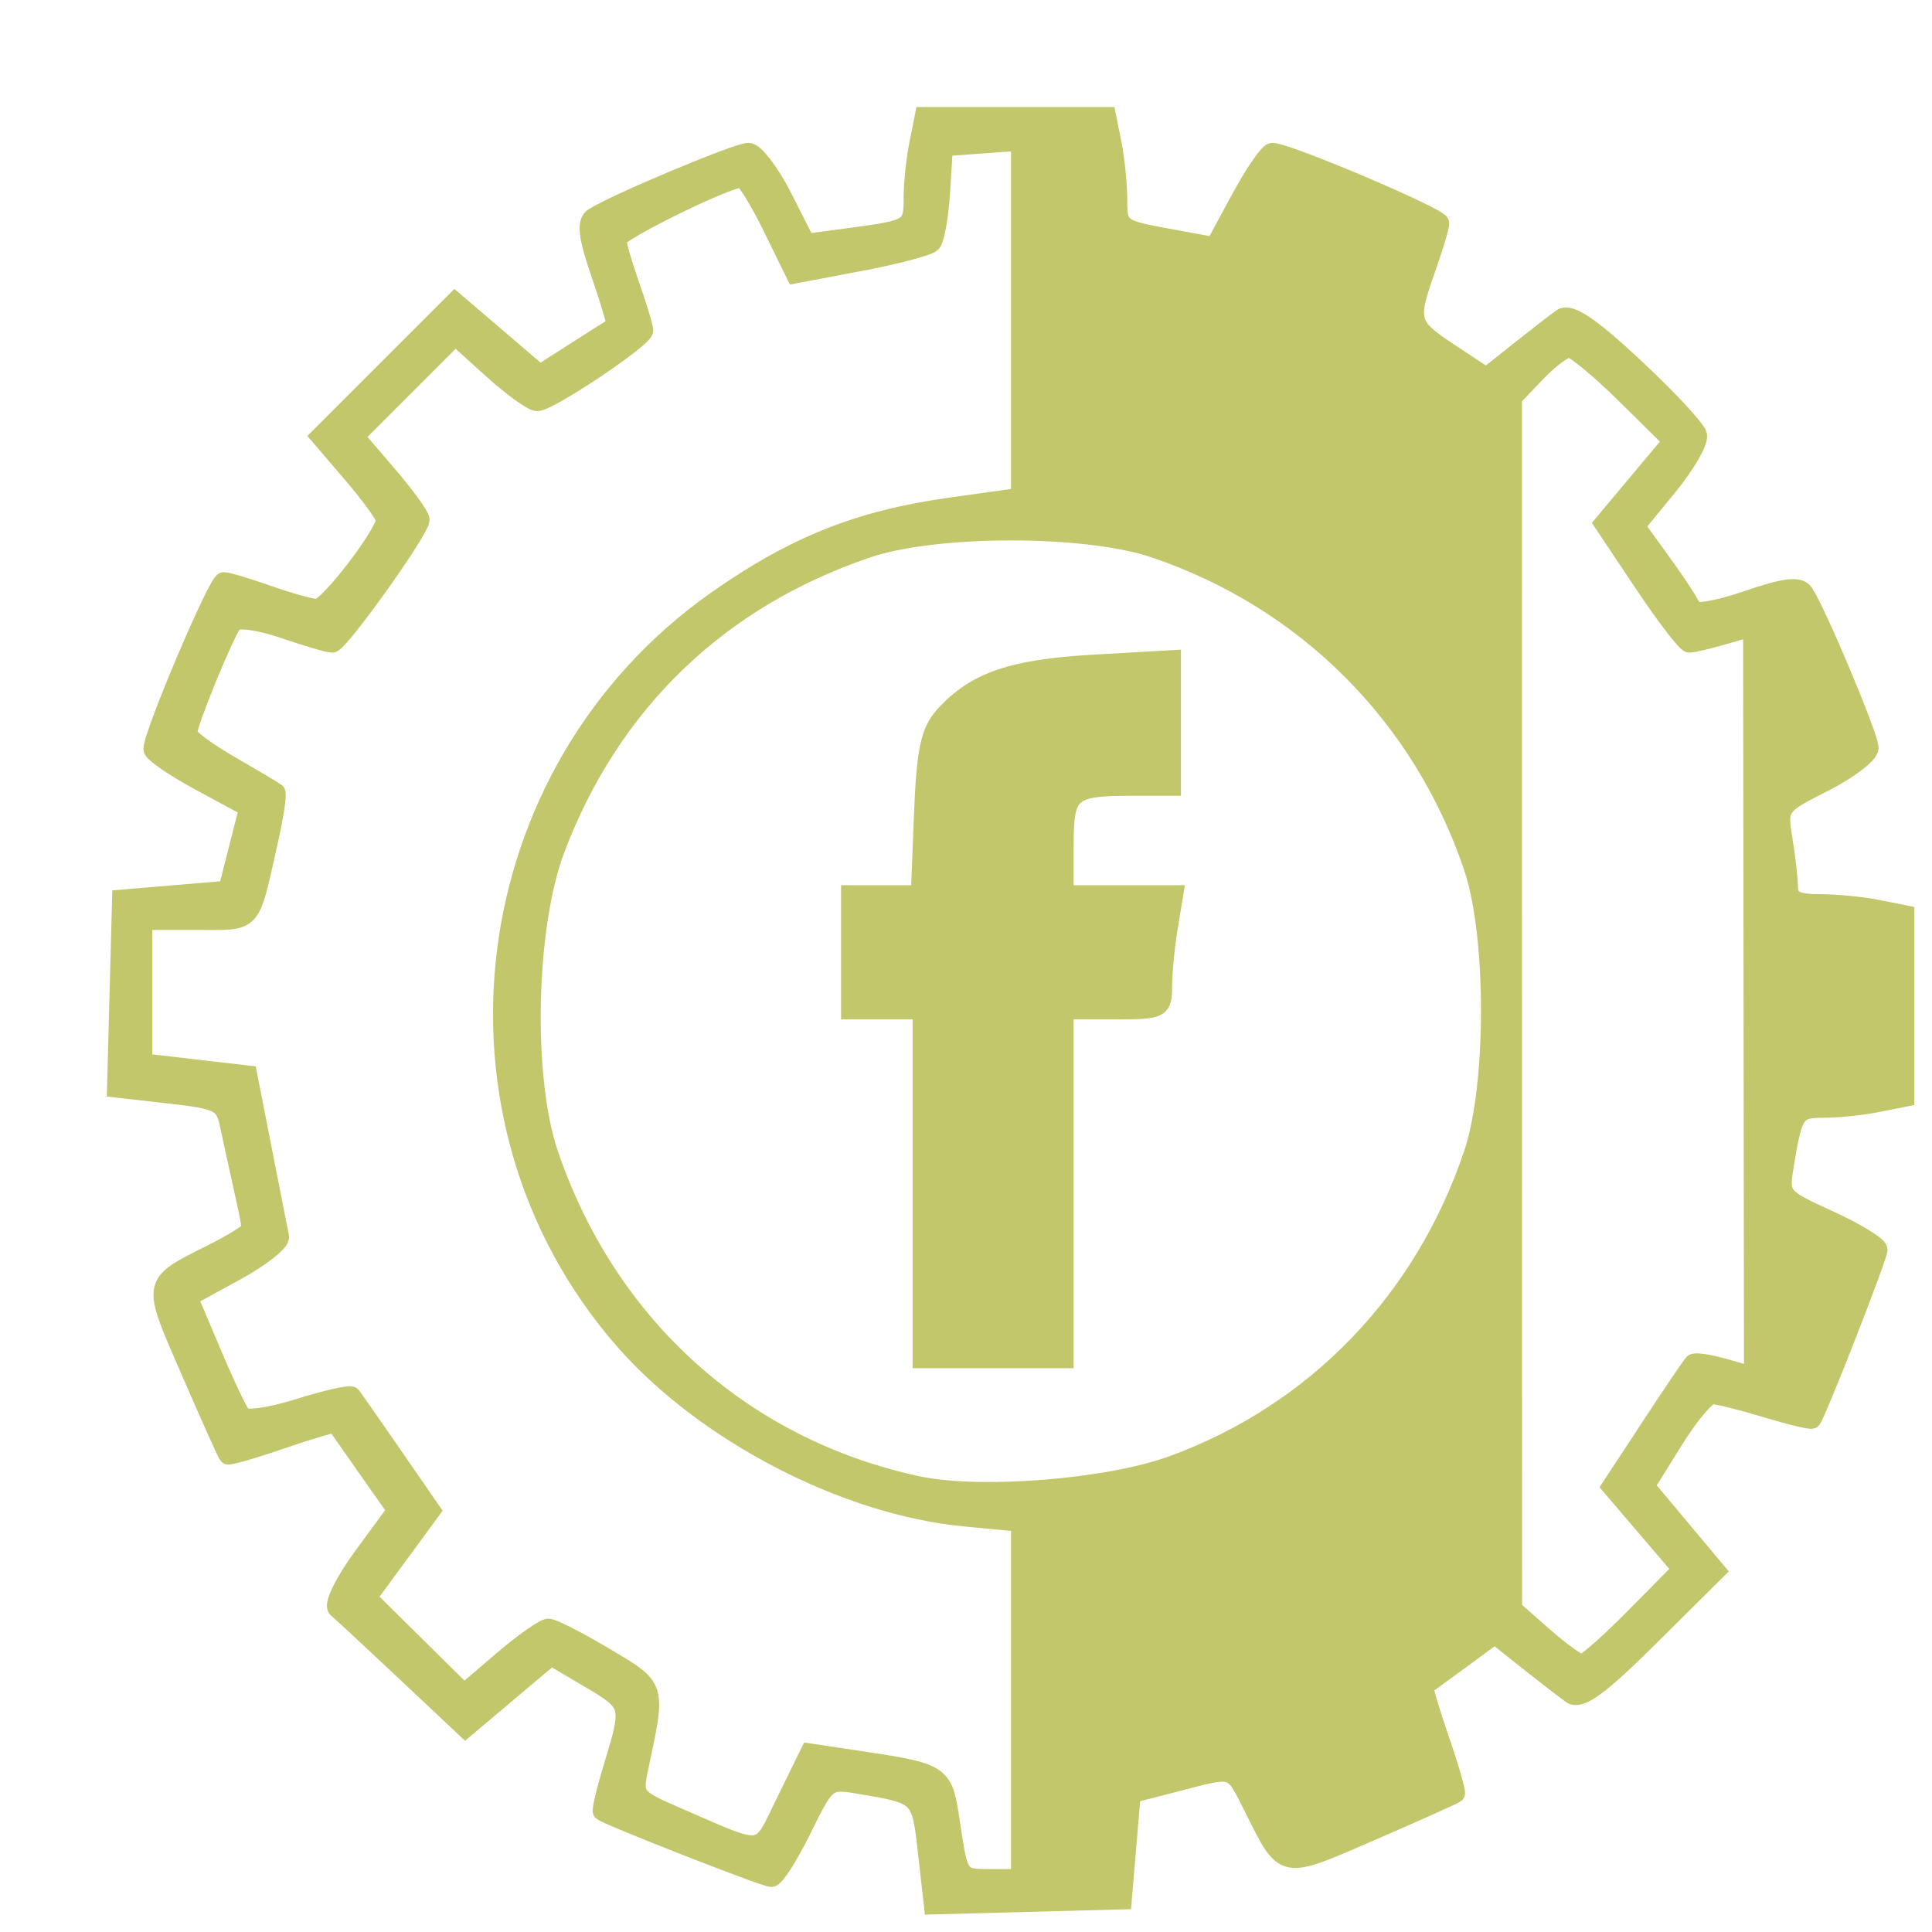 <?xml version="1.0" encoding="UTF-8" standalone="no"?>
<!-- Created with Inkscape (http://www.inkscape.org/) -->

<svg
         xmlns:dc="http://purl.org/dc/elements/1.1/"
         xmlns:cc="http://creativecommons.org/ns#"
         xmlns:rdf="http://www.w3.org/1999/02/22-rdf-syntax-ns#"
         xmlns:svg="http://www.w3.org/2000/svg"
         xmlns="http://www.w3.org/2000/svg"
         version="1.1"
         width="50"
         height="50"
         viewBox="0 0 216 216"
         id="svg5329">
        <defs
           id="defs5333">
          <filter
             color-interpolation-filters="sRGB"
             id="filter7133">
            <feFlood
               result="flood"
               flood-color="rgb(0,0,0)"
               flood-opacity="1"
               id="feFlood7135" />
            <feComposite
               in2="SourceGraphic"
               operator="in"
               in="flood"
               result="composite1"
               id="feComposite7137" />
            <feGaussianBlur
               result="blur"
               stdDeviation="5"
               id="feGaussianBlur7139" />
            <feOffset
               result="offset"
               dy="5"
               dx="5"
               id="feOffset7141" />
            <feComposite
               in2="offset"
               operator="over"
               in="SourceGraphic"
               result="composite2"
               id="feComposite7143" />
          </filter>
        </defs>
        <path
           d="m 98.622,202.054 c -0.72,-6.363 -0.7,-6.343 -7.628,-7.504 -3.471,-0.582 -3.591,-0.487 -6.239,4.913 -1.485,3.028 -3.068,5.506 -3.517,5.506 -0.765,0 -18.411,-6.919 -18.957,-7.433 -0.138,-0.13 0.419,-2.449 1.239,-5.152 2.062,-6.799 2.033,-6.905 -2.696,-9.697 l -4.208,-2.485 -4.793,4.041 -4.793,4.041 -6.749,-6.347 c -3.712,-3.491 -7.147,-6.682 -7.633,-7.091 -0.486,-0.409 0.809,-3.05 2.878,-5.869 l 3.762,-5.124 -3.301,-4.692 c -1.816,-2.581 -3.374,-4.806 -3.464,-4.945 -0.089,-0.139 -2.785,0.65 -5.991,1.753 -3.205,1.103 -5.941,1.892 -6.079,1.753 -0.138,-0.139 -2.047,-4.395 -4.242,-9.458 -4.382,-10.106 -4.471,-9.646 2.57,-13.194 2.337,-1.178 4.25,-2.383 4.25,-2.678 0,-0.295 -0.424,-2.424 -0.942,-4.73 -0.518,-2.306 -1.196,-5.408 -1.507,-6.894 -0.516,-2.471 -1.077,-2.759 -6.59,-3.383 l -6.026,-0.682 0.282,-10.617 0.282,-10.617 5.94,-0.5 5.94,-0.5 1.161,-4.571 1.161,-4.571 -5.351,-2.894 c -2.943,-1.592 -5.351,-3.245 -5.351,-3.673 0,-1.696 7.259,-18.792 7.979,-18.792 0.423,0 2.682,0.675 5.021,1.5 2.338,0.825 4.783,1.5 5.433,1.5 1.17,0 7.567,-8.326 7.567,-9.849 0,-0.435 -1.644,-2.712 -3.654,-5.059 l -3.654,-4.268 7.565,-7.565 7.565,-7.565 4.75,4.061 4.75,4.061 4.088,-2.615 c 2.248,-1.439 4.202,-2.673 4.341,-2.743 0.139,-0.07 -0.621,-2.667 -1.689,-5.77 -1.458,-4.237 -1.645,-5.834 -0.753,-6.411 2.377,-1.535 16.057,-7.275 17.339,-7.275 0.724,0 2.476,2.289 3.893,5.086 l 2.577,5.086 5.19,-0.7 c 6.518,-0.879 6.69,-0.992 6.69,-4.405 0,-1.549 0.281,-4.222 0.625,-5.941 l 0.625,-3.125 10.25,0 10.25,0 0.625,3.125 c 0.344,1.719 0.625,4.547 0.625,6.285 0,3.032 0.218,3.2 5.365,4.143 l 5.365,0.983 2.85,-5.268 c 1.567,-2.897 3.2,-5.268 3.628,-5.268 1.696,0 18.792,7.259 18.792,7.979 0,0.423 -0.675,2.682 -1.5,5.021 -2.108,5.975 -1.989,6.41 2.573,9.43 l 4.073,2.696 3.54,-2.813 c 1.947,-1.547 4.127,-3.237 4.843,-3.755 0.938,-0.678 3.217,0.841 8.137,5.426 3.758,3.503 6.978,6.961 7.155,7.686 0.177,0.725 -1.312,3.312 -3.31,5.75 l -3.632,4.432 2.998,4.139 c 1.649,2.276 3.143,4.573 3.319,5.103 0.183,0.549 2.785,0.116 6.041,-1.004 4.292,-1.477 5.911,-1.671 6.487,-0.779 1.535,2.377 7.275,16.057 7.275,17.339 0,0.724 -2.303,2.483 -5.118,3.91 -5.02,2.544 -5.107,2.665 -4.511,6.267 0.334,2.02 0.612,4.461 0.618,5.423 0.008,1.319 0.843,1.75 3.386,1.75 1.856,0 4.781,0.281 6.5,0.625 l 3.125,0.625 0,10.25 0,10.25 -3.125,0.625 c -1.719,0.344 -4.433,0.625 -6.031,0.625 -3.075,0 -3.335,0.373 -4.295,6.163 -0.603,3.639 -0.57,3.68 4.922,6.195 3.041,1.392 5.529,2.919 5.529,3.392 0,0.796 -6.901,18.436 -7.433,19.001 -0.13,0.138 -2.449,-0.419 -5.152,-1.239 -2.703,-0.82 -5.41,-1.496 -6.015,-1.502 -0.605,-0.006 -2.525,2.281 -4.266,5.081 l -3.165,5.092 3.964,4.735 3.964,4.735 -7.46,7.41 c -5.623,5.585 -7.799,7.167 -8.835,6.423 -0.756,-0.543 -2.98,-2.263 -4.943,-3.822 l -3.569,-2.835 -3.794,2.794 c -2.087,1.537 -3.908,2.851 -4.047,2.921 -0.139,0.07 0.65,2.749 1.753,5.955 1.103,3.205 1.892,5.941 1.753,6.079 -0.139,0.138 -4.395,2.047 -9.458,4.242 -10.106,4.382 -9.646,4.471 -13.194,-2.57 -2.423,-4.81 -1.931,-4.643 -8.601,-2.921 l -5,1.291 -0.5,5.94 -0.5,5.94 -10.617,0.282 -10.617,0.282 -0.676,-5.979 z m 10.411,-16.941 0,-19.855 -6.25,-0.604 c -13.318,-1.286 -29.003,-9.436 -38.038,-19.765 -21.742,-24.855 -16.869,-63.713 10.392,-82.857 8.68,-6.095 15.925,-8.98 26.146,-10.409 l 7.75,-1.084 0,-19.843 0,-19.843 -4.25,0.307 -4.25,0.307 -0.31,5 c -0.17,2.75 -0.634,5.329 -1.031,5.731 -0.396,0.402 -4.005,1.352 -8.019,2.111 l -7.299,1.38 -2.629,-5.361 c -1.446,-2.948 -2.943,-5.361 -3.328,-5.361 -1.68,0 -13.885,6.006 -13.885,6.832 0,0.504 0.675,2.829 1.5,5.168 0.825,2.338 1.5,4.581 1.5,4.984 0,0.919 -10.608,8.016 -11.982,8.016 -0.557,0 -2.843,-1.654 -5.08,-3.675 l -4.067,-3.675 -5.588,5.588 -5.588,5.588 3.652,4.267 c 2.009,2.347 3.652,4.614 3.652,5.039 0,1.185 -9.054,13.868 -9.899,13.868 -0.409,0 -2.885,-0.729 -5.502,-1.621 -2.641,-0.9 -5.092,-1.234 -5.51,-0.75 -0.882,1.02 -5.089,11.279 -5.089,12.409 0,0.424 2.138,2.005 4.75,3.513 2.612,1.508 4.913,2.876 5.113,3.041 0.199,0.165 -0.177,2.686 -0.837,5.604 -2.136,9.442 -1.55,8.804 -8.093,8.804 l -5.933,0 0,7.902 0,7.902 5.86,0.68 5.86,0.68 1.674,8.519 c 0.921,4.686 1.771,9.012 1.89,9.615 0.119,0.603 -2.126,2.375 -4.988,3.938 l -5.204,2.842 2.623,6.211 c 1.443,3.416 2.946,6.587 3.341,7.048 0.395,0.46 3.239,0.042 6.319,-0.929 3.081,-0.971 5.754,-1.573 5.941,-1.337 0.187,0.236 2.269,3.223 4.628,6.637 l 4.288,6.208 -3.573,4.868 -3.573,4.868 5.383,5.316 5.383,5.316 4.255,-3.642 c 2.34,-2.003 4.669,-3.642 5.175,-3.642 0.506,0 3.368,1.462 6.361,3.25 5.895,3.521 5.782,3.15 3.802,12.483 -0.661,3.117 -0.51,3.31 4.186,5.346 10.077,4.37 9.109,4.5 12.113,-1.625 l 2.703,-5.511 4.044,0.606 c 11.299,1.694 10.925,1.45 11.875,7.738 0.855,5.654 0.897,5.711 4.25,5.711 l 3.386,0 0,-19.855 z m 68.76,-9.402 5.192,-5.257 -3.955,-4.627 -3.955,-4.627 4.409,-6.713 c 2.425,-3.692 4.583,-6.887 4.795,-7.099 0.212,-0.212 1.807,0.022 3.544,0.52 l 3.158,0.906 -0.05,-41.831 -0.05,-41.831 -3.168,0.909 c -1.742,0.5 -3.471,0.909 -3.841,0.909 -0.37,0 -2.693,-3.025 -5.163,-6.723 l -4.49,-6.723 3.858,-4.608 3.858,-4.608 -5.233,-5.168 c -2.878,-2.843 -5.698,-5.168 -6.265,-5.168 -0.567,0 -2.213,1.238 -3.656,2.75 l -2.625,2.75 0.008,67.708 0.008,67.708 3.464,3.042 c 1.905,1.673 3.802,3.042 4.214,3.042 0.412,0 3.086,-2.366 5.941,-5.257 z m -51.745,-16.948 c 15.982,-5.828 28.085,-18.358 33.607,-34.795 2.566,-7.637 2.562,-24.385 -0.008,-32 -5.71,-16.922 -18.692,-29.904 -35.615,-35.615 -7.63,-2.575 -24.37,-2.575 -32,0 -16.631,5.612 -28.696,17.234 -34.881,33.599 -3.259,8.624 -3.629,25.511 -0.744,34.015 6.523,19.226 21.633,32.839 41.125,37.05 6.97,1.506 21.312,0.371 28.515,-2.255 z m -28.015,-31.295 0,-19.5 -4,0 -4,0 0,-6.5 0,-6.5 3.901,0 3.901,0 0.349,-8.896 c 0.282,-7.17 0.737,-9.325 2.347,-11.102 3.467,-3.829 7.603,-5.258 16.719,-5.778 l 8.783,-0.501 0,7.139 0,7.139 -4.418,0 c -7.013,0 -7.582,0.495 -7.582,6.607 l 0,5.393 6.131,0 6.131,0 -0.62,3.75 c -0.341,2.063 -0.625,4.988 -0.631,6.5 -0.011,2.665 -0.18,2.75 -5.511,2.75 l -5.5,0 0,19.5 0,19.5 -8,0 -8,0 0,-19.5 z"
           id="fb"
           style="fill: #C2C76C;
  stroke: #C2C76C;fill-opacity:1;stroke-width:2;stroke-opacity:1;filter:url(#filter7133)" />
        </svg>